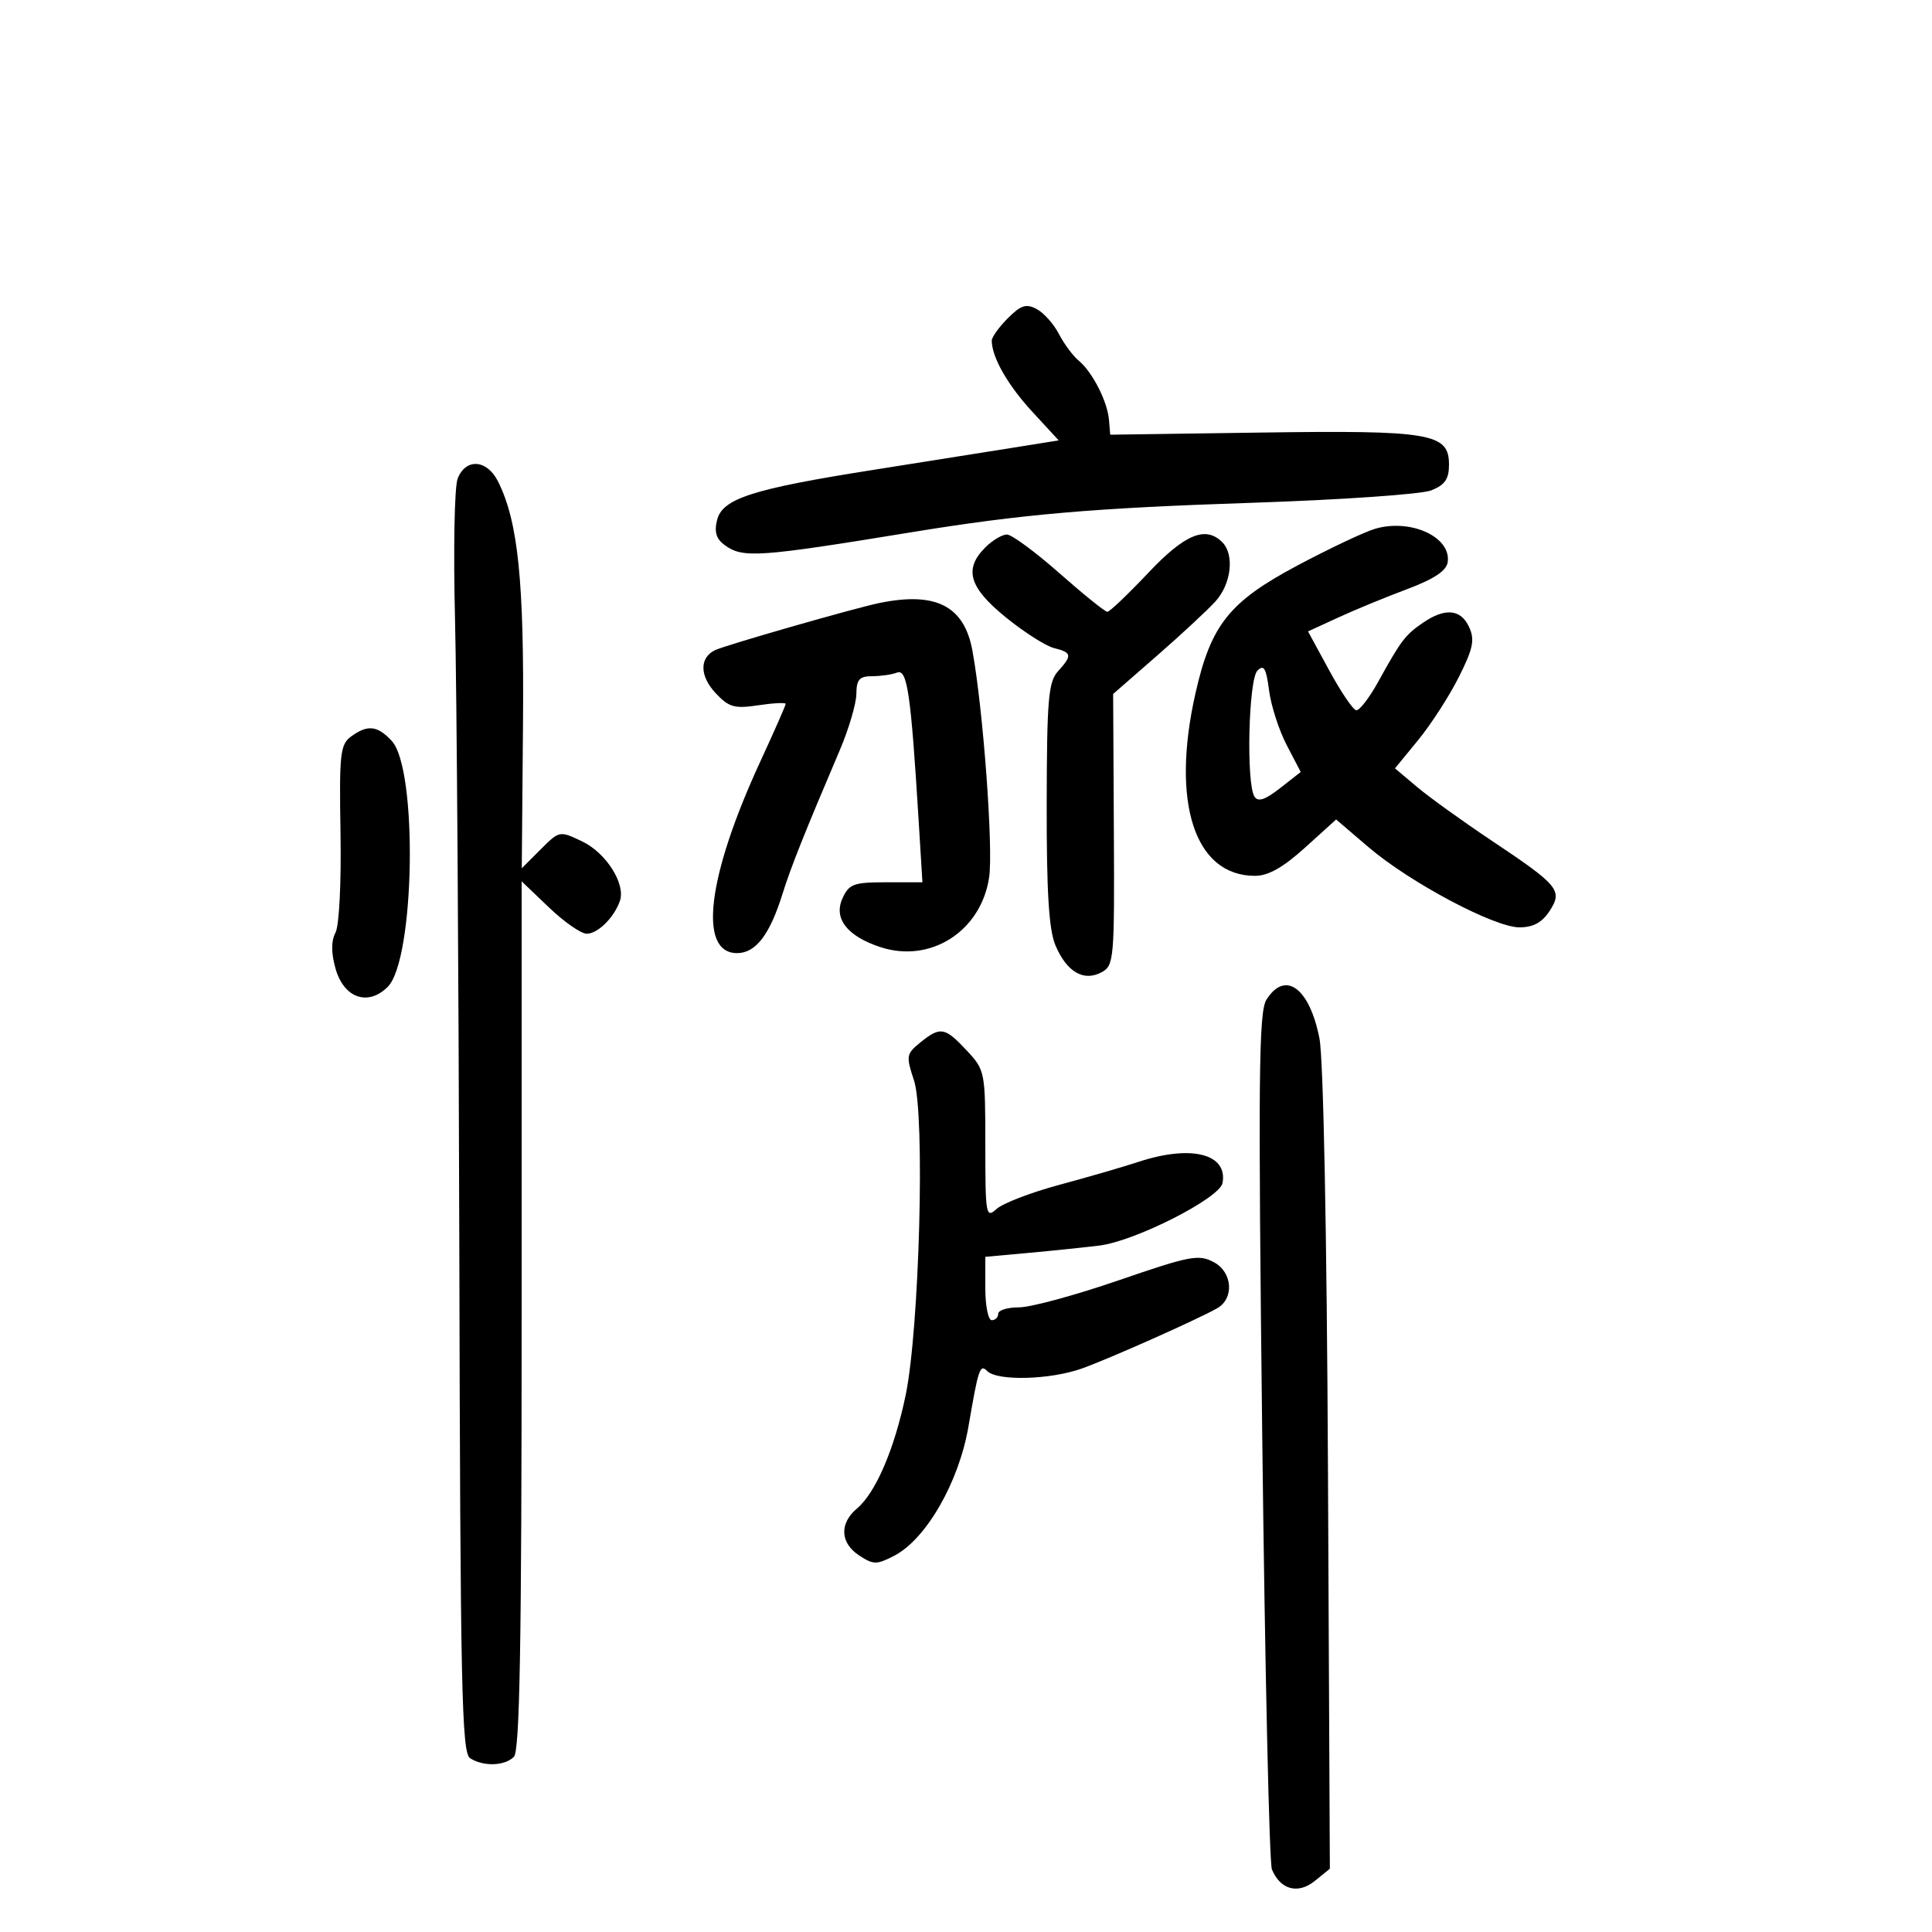 <svg xmlns="http://www.w3.org/2000/svg" width="300" height="300" viewBox="0 0 300 300" version="1.1">
	<path d="M 156.493 49.416 C 155.122 50.787, 154 52.350, 154 52.889 C 154 55.439, 156.469 59.785, 160.244 63.881 L 164.393 68.382 156.947 69.575 C 152.851 70.232, 143.200 71.763, 135.500 72.979 C 116.838 75.926, 112.183 77.421, 111.351 80.736 C 110.883 82.603, 111.210 83.681, 112.544 84.656 C 115.339 86.700, 117.794 86.530, 141.500 82.652 C 158.702 79.839, 169.642 78.893, 194.500 78.069 C 208.250 77.614, 220.738 76.748, 222.250 76.145 C 224.367 75.302, 225 74.381, 225 72.146 C 225 67.271, 222.204 66.794, 195.792 67.168 L 172.393 67.500 172.205 65.217 C 171.968 62.342, 169.635 57.772, 167.500 56 C 166.602 55.255, 165.218 53.389, 164.424 51.852 C 163.629 50.316, 162.081 48.579, 160.983 47.991 C 159.351 47.118, 158.531 47.378, 156.493 49.416 M 71.057 74.349 C 70.566 75.641, 70.385 85.428, 70.654 96.099 C 70.923 106.769, 71.223 150.729, 71.322 193.787 C 71.477 262.156, 71.690 272.193, 73 273.021 C 75.084 274.338, 78.368 274.232, 79.800 272.800 C 80.710 271.890, 81 255.294, 81 204.225 L 81 136.850 85.250 140.914 C 87.588 143.149, 90.218 144.983, 91.095 144.989 C 92.805 145.001, 95.343 142.502, 96.254 139.912 C 97.185 137.266, 94.123 132.429, 90.391 130.650 C 86.888 128.979, 86.862 128.984, 83.946 131.900 L 81.019 134.828 81.209 112.664 C 81.403 90.239, 80.454 80.976, 77.329 74.750 C 75.608 71.320, 72.290 71.108, 71.057 74.349 M 213.500 82.118 C 211.850 82.606, 206.459 85.154, 201.520 87.779 C 190.868 93.443, 188.035 96.992, 185.622 107.697 C 181.803 124.644, 185.512 136, 194.868 136 C 196.935 136, 199.239 134.703, 202.639 131.624 L 207.472 127.249 212.501 131.545 C 218.926 137.034, 232.036 144, 235.942 144 C 238.053 144, 239.445 143.251, 240.595 141.495 C 242.705 138.274, 242.090 137.523, 231.594 130.514 C 227.142 127.542, 221.950 123.805, 220.055 122.210 L 216.611 119.312 220.221 114.906 C 222.207 112.482, 225.044 108.086, 226.525 105.137 C 228.746 100.715, 229.028 99.356, 228.131 97.387 C 226.851 94.580, 224.408 94.342, 220.973 96.690 C 218.204 98.582, 217.559 99.431, 214 105.880 C 212.625 108.372, 211.094 110.355, 210.597 110.288 C 210.101 110.221, 208.213 107.439, 206.403 104.105 L 203.111 98.044 207.806 95.885 C 210.388 94.697, 215.200 92.714, 218.500 91.480 C 222.652 89.926, 224.591 88.642, 224.794 87.312 C 225.394 83.392, 219.051 80.475, 213.500 82.118 M 153 85 C 149.632 88.368, 150.460 91.207, 156.161 95.844 C 158.999 98.153, 162.374 100.307, 163.661 100.630 C 166.455 101.331, 166.529 101.758, 164.281 104.242 C 162.788 105.891, 162.559 108.592, 162.531 124.820 C 162.508 138.562, 162.867 144.369, 163.887 146.788 C 165.629 150.917, 168.266 152.463, 171.035 150.981 C 172.989 149.935, 173.066 149.049, 172.959 128.826 L 172.848 107.759 179.674 101.804 C 183.428 98.528, 187.512 94.732, 188.750 93.368 C 191.193 90.676, 191.715 86.115, 189.800 84.200 C 187.198 81.598, 183.979 82.937, 178.257 89 C 175.143 92.300, 172.302 95, 171.946 95 C 171.589 95, 168.238 92.300, 164.500 89 C 160.762 85.700, 157.095 83, 156.352 83 C 155.608 83, 154.100 83.900, 153 85 M 136.500 93.645 C 132.631 94.444, 112.482 100.230, 111 100.968 C 108.579 102.173, 108.645 104.993, 111.156 107.666 C 113.182 109.823, 114.057 110.069, 117.746 109.515 C 120.086 109.165, 122 109.067, 122 109.299 C 122 109.531, 120.236 113.538, 118.081 118.204 C 109.808 136.111, 108.360 148, 114.452 148 C 117.344 148, 119.523 145.160, 121.509 138.798 C 122.800 134.663, 124.920 129.342, 130.395 116.500 C 131.801 113.200, 132.963 109.263, 132.976 107.750 C 132.996 105.515, 133.453 105, 135.418 105 C 136.748 105, 138.494 104.748, 139.298 104.439 C 140.878 103.833, 141.434 107.631, 142.636 127.250 L 143.233 137 137.595 137 C 132.554 137, 131.837 137.264, 130.820 139.496 C 129.401 142.610, 131.535 145.361, 136.686 147.061 C 144.483 149.635, 152.336 144.611, 153.590 136.248 C 154.260 131.780, 152.666 110.132, 150.996 101.031 C 149.719 94.071, 145.313 91.825, 136.500 93.645 M 195.250 104.141 C 193.866 105.535, 193.489 121.649, 194.793 123.699 C 195.344 124.565, 196.447 124.201, 198.766 122.386 L 201.976 119.874 199.794 115.687 C 198.593 113.384, 197.361 109.561, 197.056 107.191 C 196.610 103.738, 196.252 103.132, 195.250 104.141 M 54.513 114.367 C 52.824 115.602, 52.666 117.050, 52.874 129.335 C 53.005 137.072, 52.669 143.750, 52.094 144.825 C 51.415 146.094, 51.412 147.909, 52.086 150.349 C 53.362 154.969, 57.133 156.311, 60.206 153.239 C 64.425 149.019, 64.901 119.418, 60.820 115.038 C 58.596 112.650, 57.081 112.489, 54.513 114.367 M 196.642 155.250 C 195.452 157.155, 195.354 167.532, 196 223 C 196.420 259.025, 197.095 289.300, 197.500 290.278 C 198.808 293.439, 201.556 294.180, 204.157 292.074 L 206.500 290.177 206.206 228.338 C 206.030 191.435, 205.497 164.383, 204.885 161.251 C 203.344 153.372, 199.542 150.604, 196.642 155.250 M 142.909 161.873 C 140.722 163.644, 140.669 163.966, 141.931 167.791 C 143.662 173.037, 142.773 206.354, 140.627 216.656 C 138.880 225.041, 135.977 231.796, 133.070 234.240 C 130.307 236.563, 130.454 239.596, 133.424 241.542 C 135.620 242.981, 136.129 242.984, 138.845 241.580 C 143.813 239.011, 148.900 230.157, 150.383 221.500 C 151.932 212.457, 152.166 211.766, 153.301 212.901 C 154.872 214.472, 163.019 214.258, 167.958 212.515 C 172.025 211.080, 185.935 204.889, 189 203.150 C 191.677 201.630, 191.391 197.547, 188.499 196 C 186.132 194.733, 184.828 194.980, 173.702 198.808 C 166.991 201.117, 160.037 203.005, 158.250 203.003 C 156.463 203.001, 155 203.450, 155 204 C 155 204.550, 154.550 205, 154 205 C 153.450 205, 153 202.786, 153 200.080 L 153 195.159 159.750 194.545 C 163.463 194.208, 168.404 193.696, 170.731 193.407 C 176.277 192.720, 189.398 186.054, 189.833 183.702 C 190.673 179.159, 184.960 177.718, 176.785 180.412 C 174.428 181.189, 168.904 182.792, 164.509 183.975 C 160.114 185.158, 155.727 186.842, 154.759 187.718 C 153.090 189.229, 153 188.719, 153 177.761 C 153 166.396, 152.954 166.162, 150.099 163.106 C 146.714 159.482, 146.010 159.361, 142.909 161.873" stroke="none" fill="black" fill-rule="evenodd"/>
</svg>